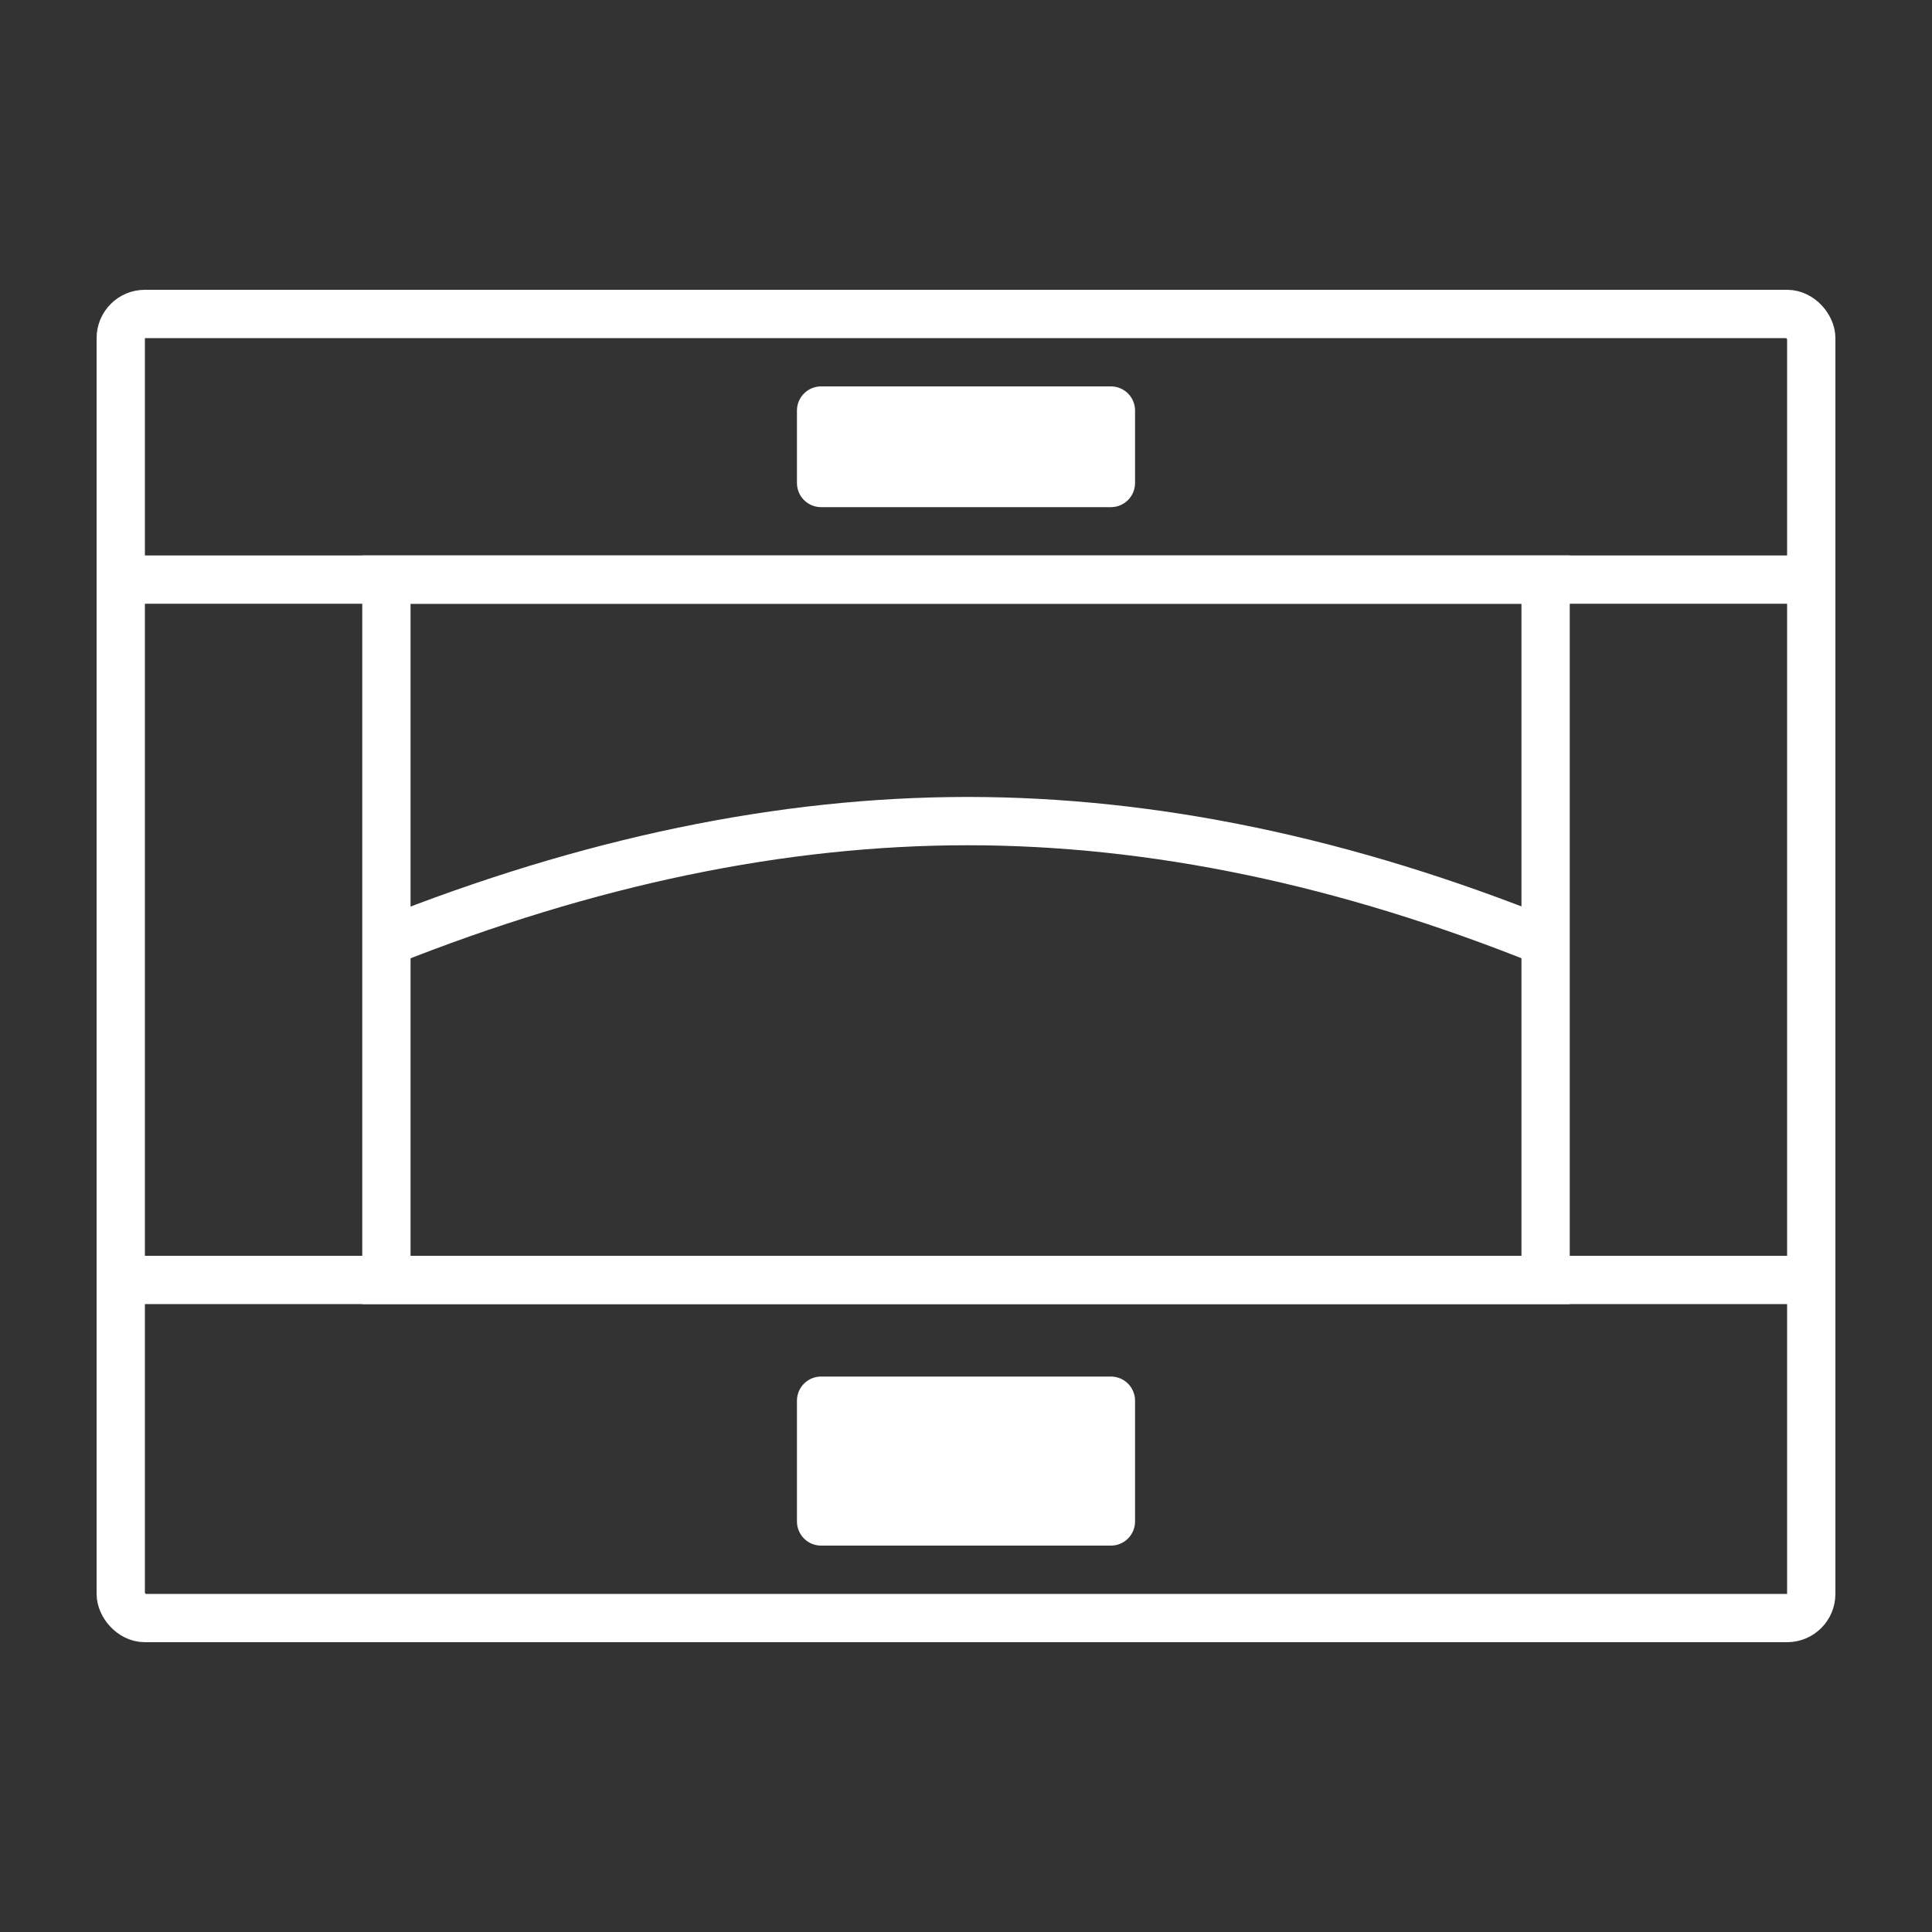 <svg width="80" height="80" viewBox="0 0 80 80" fill="none" xmlns="http://www.w3.org/2000/svg">
<rect x="0" y="0" width="80" height="80" fill="#333333" stroke="none"/>
<rect x="5" y="13" width="70" height="54" rx="1" stroke="white" stroke-width="2"/>
<path d="M64 24H16V53H64V24Z" stroke="white" stroke-width="2"/>
<path fill-rule="evenodd" clip-rule="evenodd" d="M34 20H46V17H34V20Z" fill="white" stroke="white" stroke-width="2" stroke-linecap="square" stroke-linejoin="round"/>
<path fill-rule="evenodd" clip-rule="evenodd" d="M34 63H46V58H34V63Z" fill="white" stroke="white" stroke-width="2" stroke-linejoin="round"/>
<path d="M5 24H75" stroke="white" stroke-width="2"/>
<path d="M5 53H75" stroke="white" stroke-width="2"/>
<path d="M16 39C24.362 35.667 32.386 34 40.071 34C47.757 34 55.733 35.667 64 39" stroke="white" stroke-width="2"/>
</svg>
